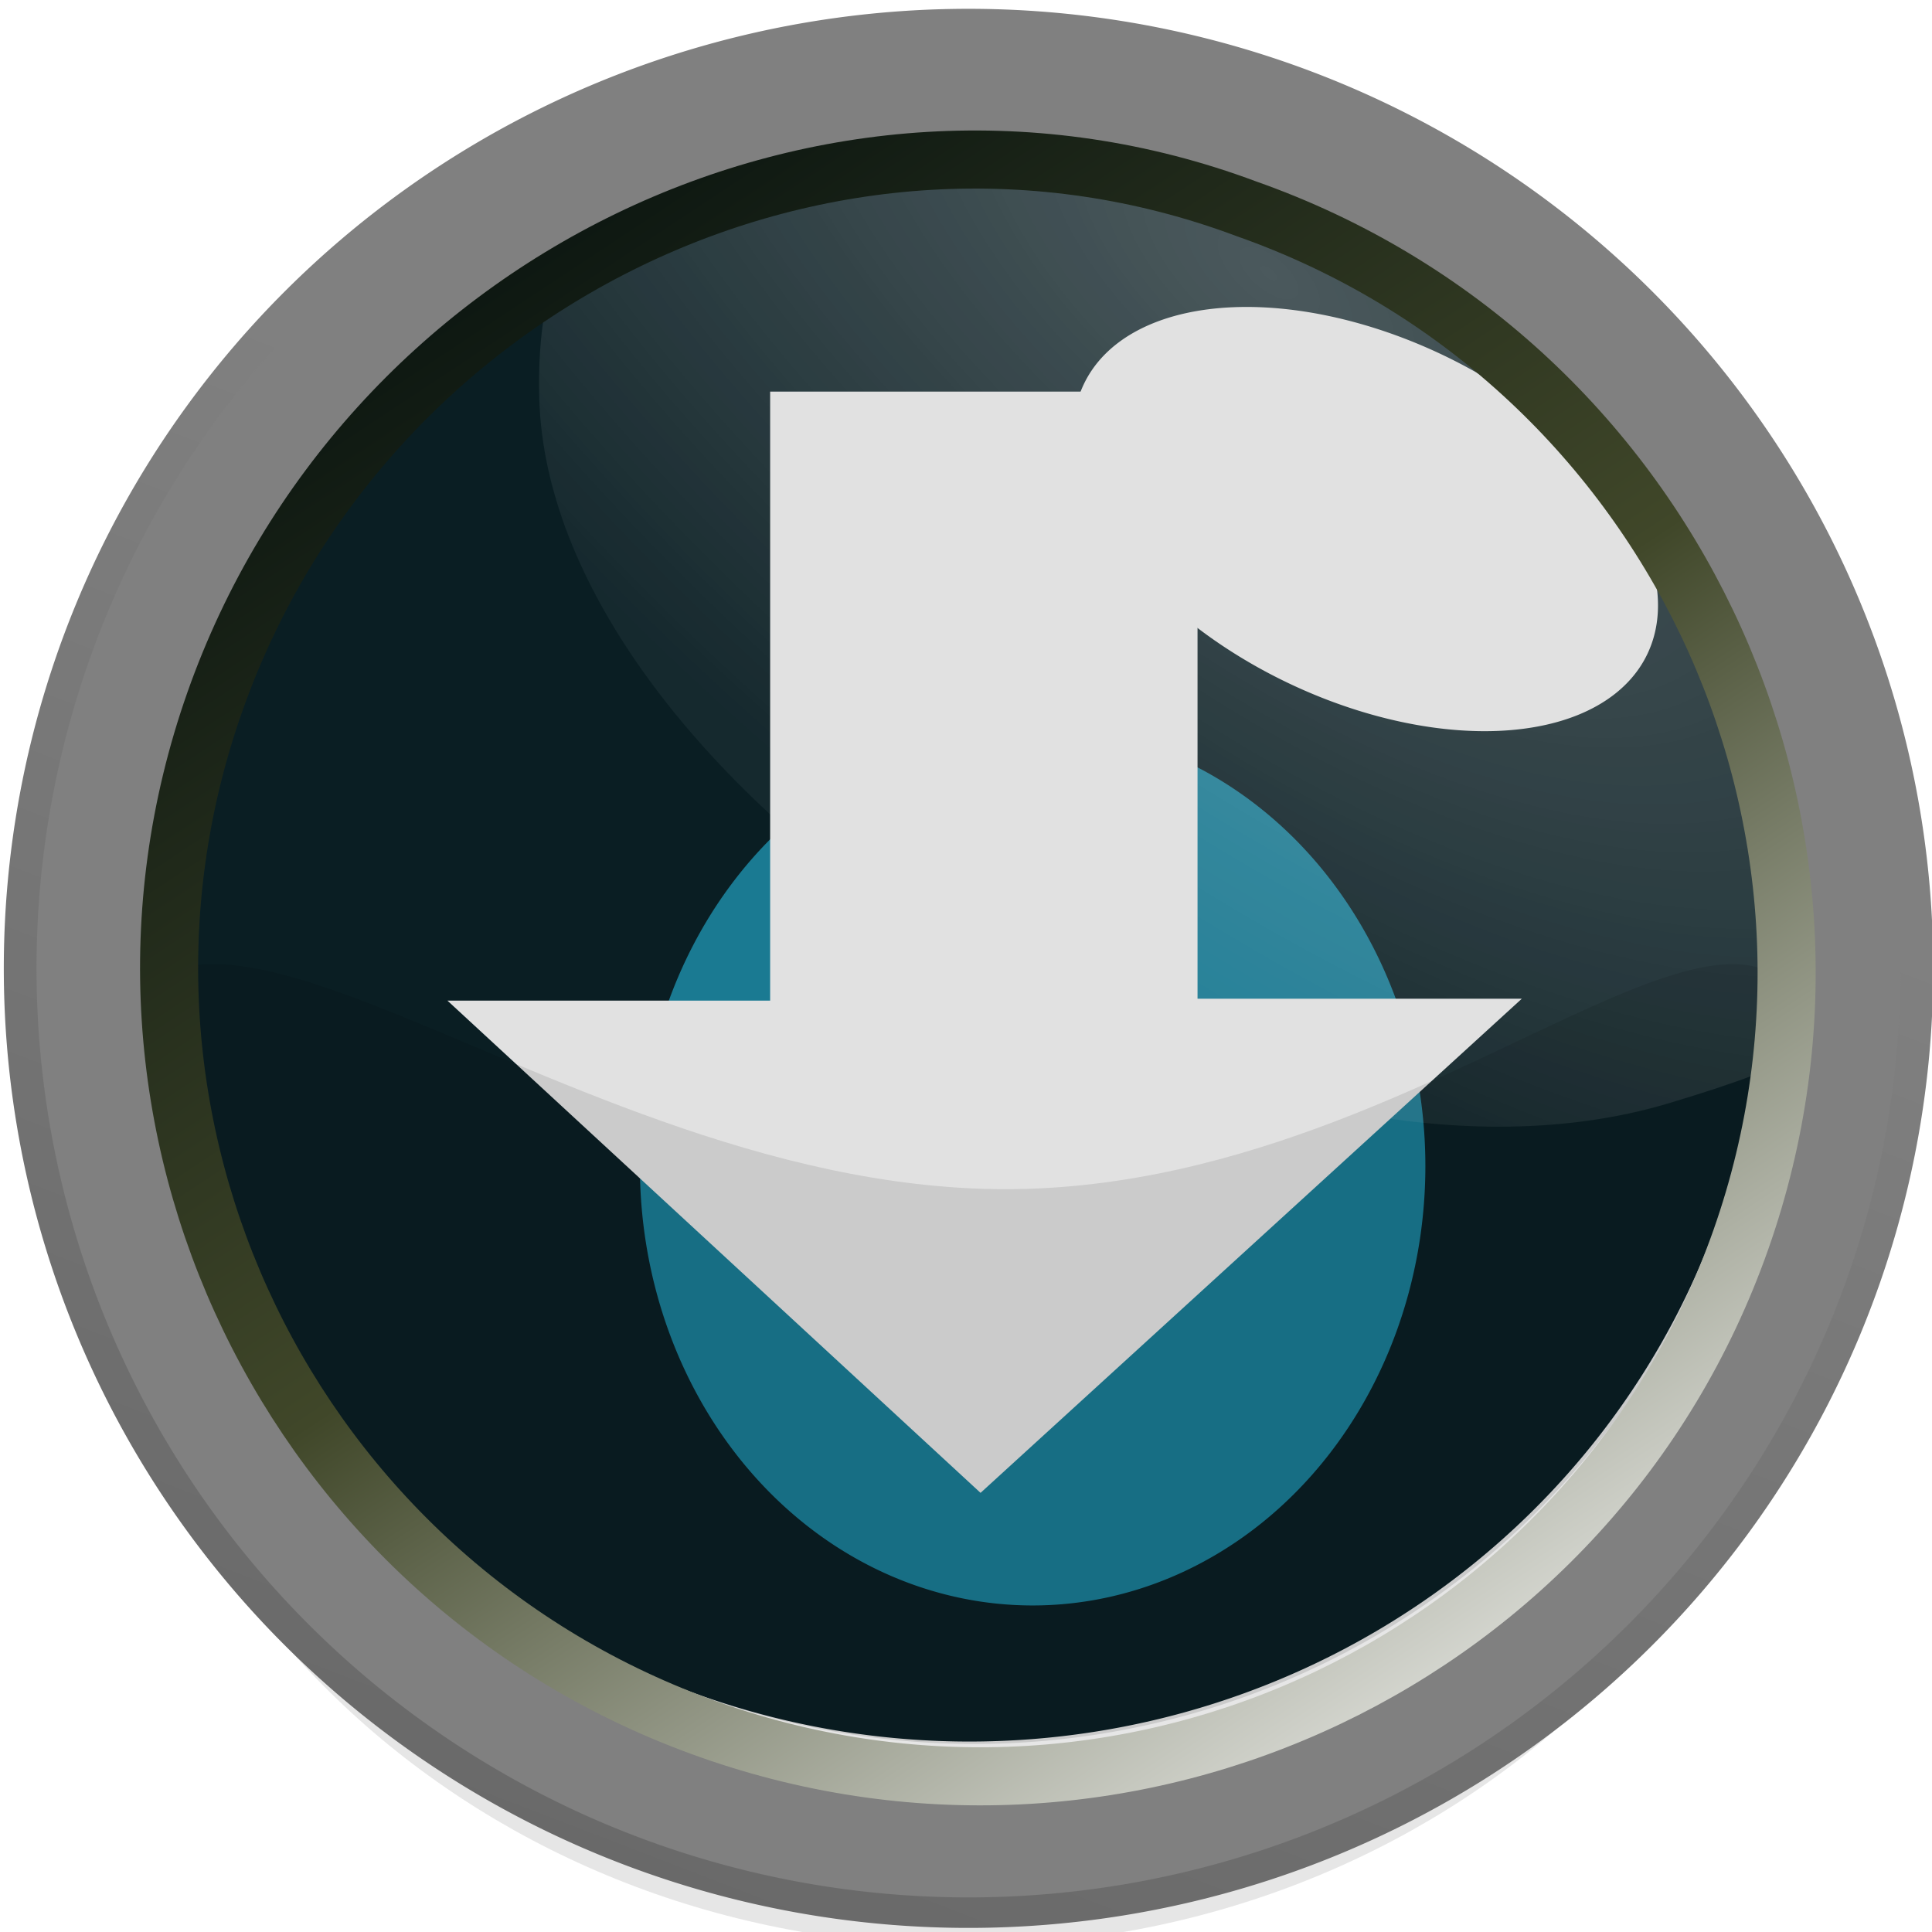 <?xml version="1.0" encoding="UTF-8" standalone="no"?>
<!-- Created with Inkscape (http://www.inkscape.org/) -->
<svg
   xmlns:dc="http://purl.org/dc/elements/1.1/"
   xmlns:cc="http://creativecommons.org/ns#"
   xmlns:rdf="http://www.w3.org/1999/02/22-rdf-syntax-ns#"
   xmlns:svg="http://www.w3.org/2000/svg"
   xmlns="http://www.w3.org/2000/svg"
   xmlns:xlink="http://www.w3.org/1999/xlink"
   xmlns:sodipodi="http://sodipodi.sourceforge.net/DTD/sodipodi-0.dtd"
   xmlns:inkscape="http://www.inkscape.org/namespaces/inkscape"
   width="64"
   height="64"
   id="svg2700"
   sodipodi:version="0.32"
   inkscape:version="0.46"
   sodipodi:docname="roundDown.svg"
   inkscape:output_extension="org.inkscape.output.svg.inkscape"
   version="1.0"
   style="display:inline"
   inkscape:export-filename="/home/rameses/RAMESES-DEV/image project(S)/Inkscape projects/Launcher Icons/SVG/templates/Output/roundDown.png"
   inkscape:export-xdpi="90"
   inkscape:export-ydpi="90">
  <defs
     id="defs2702">
    <linearGradient
       id="linearGradient3180">
      <stop
         style="stop-color:#808080;stop-opacity:1;"
         offset="0"
         id="stop3182" />
      <stop
         style="stop-color:#666666;stop-opacity:1;"
         offset="1"
         id="stop3184" />
    </linearGradient>
    <inkscape:perspective
       sodipodi:type="inkscape:persp3d"
       inkscape:vp_x="0 : 32 : 1"
       inkscape:vp_y="0 : 1000 : 0"
       inkscape:vp_z="64 : 32 : 1"
       inkscape:persp3d-origin="32 : 21.333333 : 1"
       id="perspective37" />
    <filter
       height="2.055"
       y="-0.527"
       width="2.126"
       x="-0.563"
       id="filter3295"
       inkscape:collect="always">
      <feGaussianBlur
         id="feGaussianBlur3297"
         stdDeviation="6.161"
         inkscape:collect="always" />
    </filter>
    <filter
       height="1.277"
       y="-0.138"
       width="1.265"
       x="-0.133"
       id="filter3205"
       inkscape:collect="always">
      <feGaussianBlur
         id="feGaussianBlur3207"
         stdDeviation="1.329"
         inkscape:collect="always" />
    </filter>
    <linearGradient
       id="linearGradient3168">
      <stop
         style="stop-color:#ffffff;stop-opacity:1;"
         offset="0"
         id="stop3170" />
      <stop
         id="stop5123"
         offset="0.5"
         style="stop-color:#404729;stop-opacity:1;" />
      <stop
         style="stop-color:#000b0b;stop-opacity:1;"
         offset="1"
         id="stop3172" />
    </linearGradient>
    <linearGradient
       id="linearGradient3217">
      <stop
         id="stop3219"
         offset="0"
         style="stop-color:#ffffff;stop-opacity:1;" />
      <stop
         id="stop3221"
         offset="1"
         style="stop-color:#ffffff;stop-opacity:0.181;" />
    </linearGradient>
    <linearGradient
       inkscape:collect="always"
       xlink:href="#linearGradient3168"
       id="linearGradient3071"
       gradientUnits="userSpaceOnUse"
       x1="-8.252"
       y1="18.717"
       x2="14.679"
       y2="-9.788"
       gradientTransform="matrix(0.675,-1.916,1.803,0.635,21.214,36.494)" />
    <radialGradient
       inkscape:collect="always"
       xlink:href="#linearGradient3217"
       id="radialGradient3882"
       gradientUnits="userSpaceOnUse"
       gradientTransform="matrix(-1.582,-0.108,-0.766,-1.886,62.234,19.342)"
       cx="22.442"
       cy="5.595"
       fx="22.442"
       fy="5.595"
       r="11.964" />
    <filter
       inkscape:collect="always"
       id="filter3969"
       x="-0.47"
       width="1.941"
       y="-0.729"
       height="2.457">
      <feGaussianBlur
         inkscape:collect="always"
         stdDeviation="1.038"
         id="feGaussianBlur3971" />
    </filter>
    <linearGradient
       inkscape:collect="always"
       xlink:href="#linearGradient3180"
       id="linearGradient3186"
       x1="5.614"
       y1="-0.224"
       x2="-2.819"
       y2="20.229"
       gradientUnits="userSpaceOnUse" />
  </defs>
  <sodipodi:namedview
     id="base"
     pagecolor="#ffffff"
     bordercolor="#666666"
     borderopacity="1.0"
     inkscape:pageopacity="0.0"
     inkscape:pageshadow="2"
     inkscape:zoom="5.3033009"
     inkscape:cx="6.6054858"
     inkscape:cy="28.06172"
     inkscape:current-layer="layer1"
     showgrid="true"
     inkscape:document-units="px"
     inkscape:grid-bbox="true"
     inkscape:window-width="1013"
     inkscape:window-height="706"
     inkscape:window-x="-5"
     inkscape:window-y="25"
     inkscape:window-maximized="1" />
  <g
     inkscape:groupmode="layer"
     id="layer2"
     inkscape:label="main color"
     style="display:inline">
    <path
       sodipodi:type="arc"
       style="fill:#0b2228;fill-opacity:1;stroke:none;display:inline"
       id="path2393"
       sodipodi:cx="3.8400393"
       sodipodi:cy="4.7625117"
       sodipodi:rx="13.127576"
       sodipodi:ry="14.020609"
       d="M 16.968,4.763 A 13.128,14.021 0 1 1 -9.288,4.763 A 13.128,14.021 0 1 1 16.968,4.763 z"
       transform="matrix(2.002,0,0,1.843,24.425,23.072)" />
  </g>
  <g
     inkscape:groupmode="layer"
     id="layer5"
     inkscape:label="design glow"
     style="display:inline">
    <path
       sodipodi:type="arc"
       style="opacity:0.763;fill:#2ad4ff;fill-opacity:1;stroke:none;display:inline;filter:url(#filter3295)"
       id="path3387"
       sodipodi:cx="3.8400393"
       sodipodi:cy="4.7625117"
       sodipodi:rx="13.127576"
       sodipodi:ry="14.020609"
       d="M 16.968,4.763 A 13.128,14.021 0 1 1 -9.288,4.763 A 13.128,14.021 0 1 1 16.968,4.763 z"
       transform="matrix(0.991,0,0,1.038,30.402,33.685)" />
    <path
       sodipodi:type="arc"
       style="fill:#ffffff;fill-opacity:1;stroke:none;display:inline;filter:url(#filter3969)"
       id="path3193"
       sodipodi:cx="11.296861"
       sodipodi:cy="11.90677"
       sodipodi:rx="2.9916587"
       sodipodi:ry="1.2502455"
       d="M 14.289,11.907 A 2.992,1.25 0 1 1 8.305,11.907 A 2.992,1.25 0 1 1 14.289,11.907 z"
       transform="matrix(3.236,0.898,0.208,5.194,6.204,-54.795)"
       inkscape:transform-center-x="-2.1274419" />
    <path
       style="opacity:0.55;fill:url(#radialGradient3882);fill-opacity:1;stroke:none;display:inline;filter:url(#filter3205)"
       d="M 30.159,13.718 C 30.881,21.342 31.881,21.818 26.411,23.501 C 17.327,26.298 6.123,17.2 7.751,9.035 C 8.808,3.735 12.086,2.884 19.825,3.602 C 24.933,4.075 29.333,6.946 30.159,13.718 z"
       id="path3169"
       sodipodi:nodetypes="csssc"
       transform="matrix(1.713,1.095033e-2,0.38,1.602,1.152,-1.404)"
       inkscape:connector-curvature="0" />
  </g>
  <g
     inkscape:groupmode="layer"
     id="layer8"
     inkscape:label="featured sign"
     style="display:inline">
    <g
       id="layer8-2"
       inkscape:label="featured sign"
       style="display:inline"
       transform="matrix(1,0,0,-1,5.679485e-2,60.679)">
      <path
         style="fill:#ffffff;fill-opacity:1;stroke:none"
         d="M 39.613,47.707 L 25.455,47.707 L 25.455,27.532 L 14.765,27.532 L 32.425,11.226 L 50.356,27.596 L 39.613,27.596 L 39.613,47.707 L 39.613,47.707 z"
         id="path3790"
         inkscape:connector-curvature="0"
         sodipodi:nodetypes="cccccccc" />
    </g>
  </g>
  <g
     inkscape:groupmode="layer"
     id="layer6"
     inkscape:label="matte"
     style="display:inline">
    <path
       sodipodi:type="arc"
       style="opacity:0.118;fill:#000000;fill-opacity:1;fill-rule:evenodd;stroke:none;stroke-width:0.5;marker:none;visibility:visible;display:inline;overflow:visible;enable-background:accumulate"
       id="path3847"
       sodipodi:cx="37.155247"
       sodipodi:cy="43.815315"
       sodipodi:rx="24.813021"
       sodipodi:ry="24.813021"
       d="m 61.968,43.815 a 24.813,24.813 0 1 1 -49.626,0 24.813,24.813 0 1 1 49.626,0 z"
       transform="matrix(1.056,0,0,1.044,-6.961,-13.877)" />
    <path
       style="opacity:0.1;fill:#000000;fill-opacity:1;fill-rule:evenodd;stroke:none;stroke-width:1.035;stroke-linecap:round;stroke-linejoin:round;stroke-miterlimit:4;stroke-opacity:1;stroke-dasharray:none;stroke-dashoffset:0;marker:none;visibility:visible;display:inline;overflow:visible;enable-background:accumulate"
       d="m 60.568,38.086 c 0,-14.555 -11.437,1.307 -27.261,1.307 -15.824,0 -30.073,-15.863 -30.073,-1.307 0,14.555 12.843,26.368 28.667,26.368 15.824,0 28.667,-11.813 28.667,-26.368 z"
       id="path3849"
       sodipodi:nodetypes="csssc"
       inkscape:connector-curvature="0" />
  </g>
  <g
     id="layer1"
     inkscape:label="outer rings"
     inkscape:groupmode="layer"
     style="display:inline">
    <path
       sodipodi:type="arc"
       style="fill:none;stroke:#808080;stroke-width:1.751;stroke-miterlimit:4;stroke-dasharray:none;stroke-opacity:1"
       id="path2386"
       sodipodi:cx="3.8400393"
       sodipodi:cy="4.7625117"
       sodipodi:rx="13.127576"
       sodipodi:ry="14.020609"
       d="M 16.968,4.763 A 13.128,14.021 0 1 1 -9.288,4.763 A 13.128,14.021 0 1 1 16.968,4.763 z"
       transform="matrix(2.223,0,0,2.079,23.633,22.219)" />
    <path
       sodipodi:type="arc"
       style="fill:none;stroke:url(#linearGradient3186);stroke-width:0.453;stroke-miterlimit:4;stroke-dasharray:none;stroke-opacity:1;display:inline"
       id="path24405"
       sodipodi:cx="3.8400393"
       sodipodi:cy="4.7625117"
       sodipodi:rx="13.127576"
       sodipodi:ry="14.020609"
       d="M 16.968,4.763 A 13.128,14.021 0 1 1 -9.288,4.763 A 13.128,14.021 0 1 1 16.968,4.763 z"
       transform="matrix(2.393,0,0,2.231,22.894,21.452)" />
    <path
       style="fill:none;stroke:url(#linearGradient3071);stroke-width:1.924;stroke-miterlimit:4;stroke-dasharray:none;stroke-opacity:1"
       d="M 41.281,6.914 C 55.235,11.827 62.557,27.182 57.669,41.063 C 52.781,54.944 37.489,62.222 23.536,57.309 C 9.583,52.396 2.225,37.142 7.113,23.261 C 12.001,9.38 27.423,1.731 41.281,6.914 z"
       id="path2391"
       sodipodi:nodetypes="csssc"
       inkscape:connector-curvature="0" />
  </g>
</svg>
